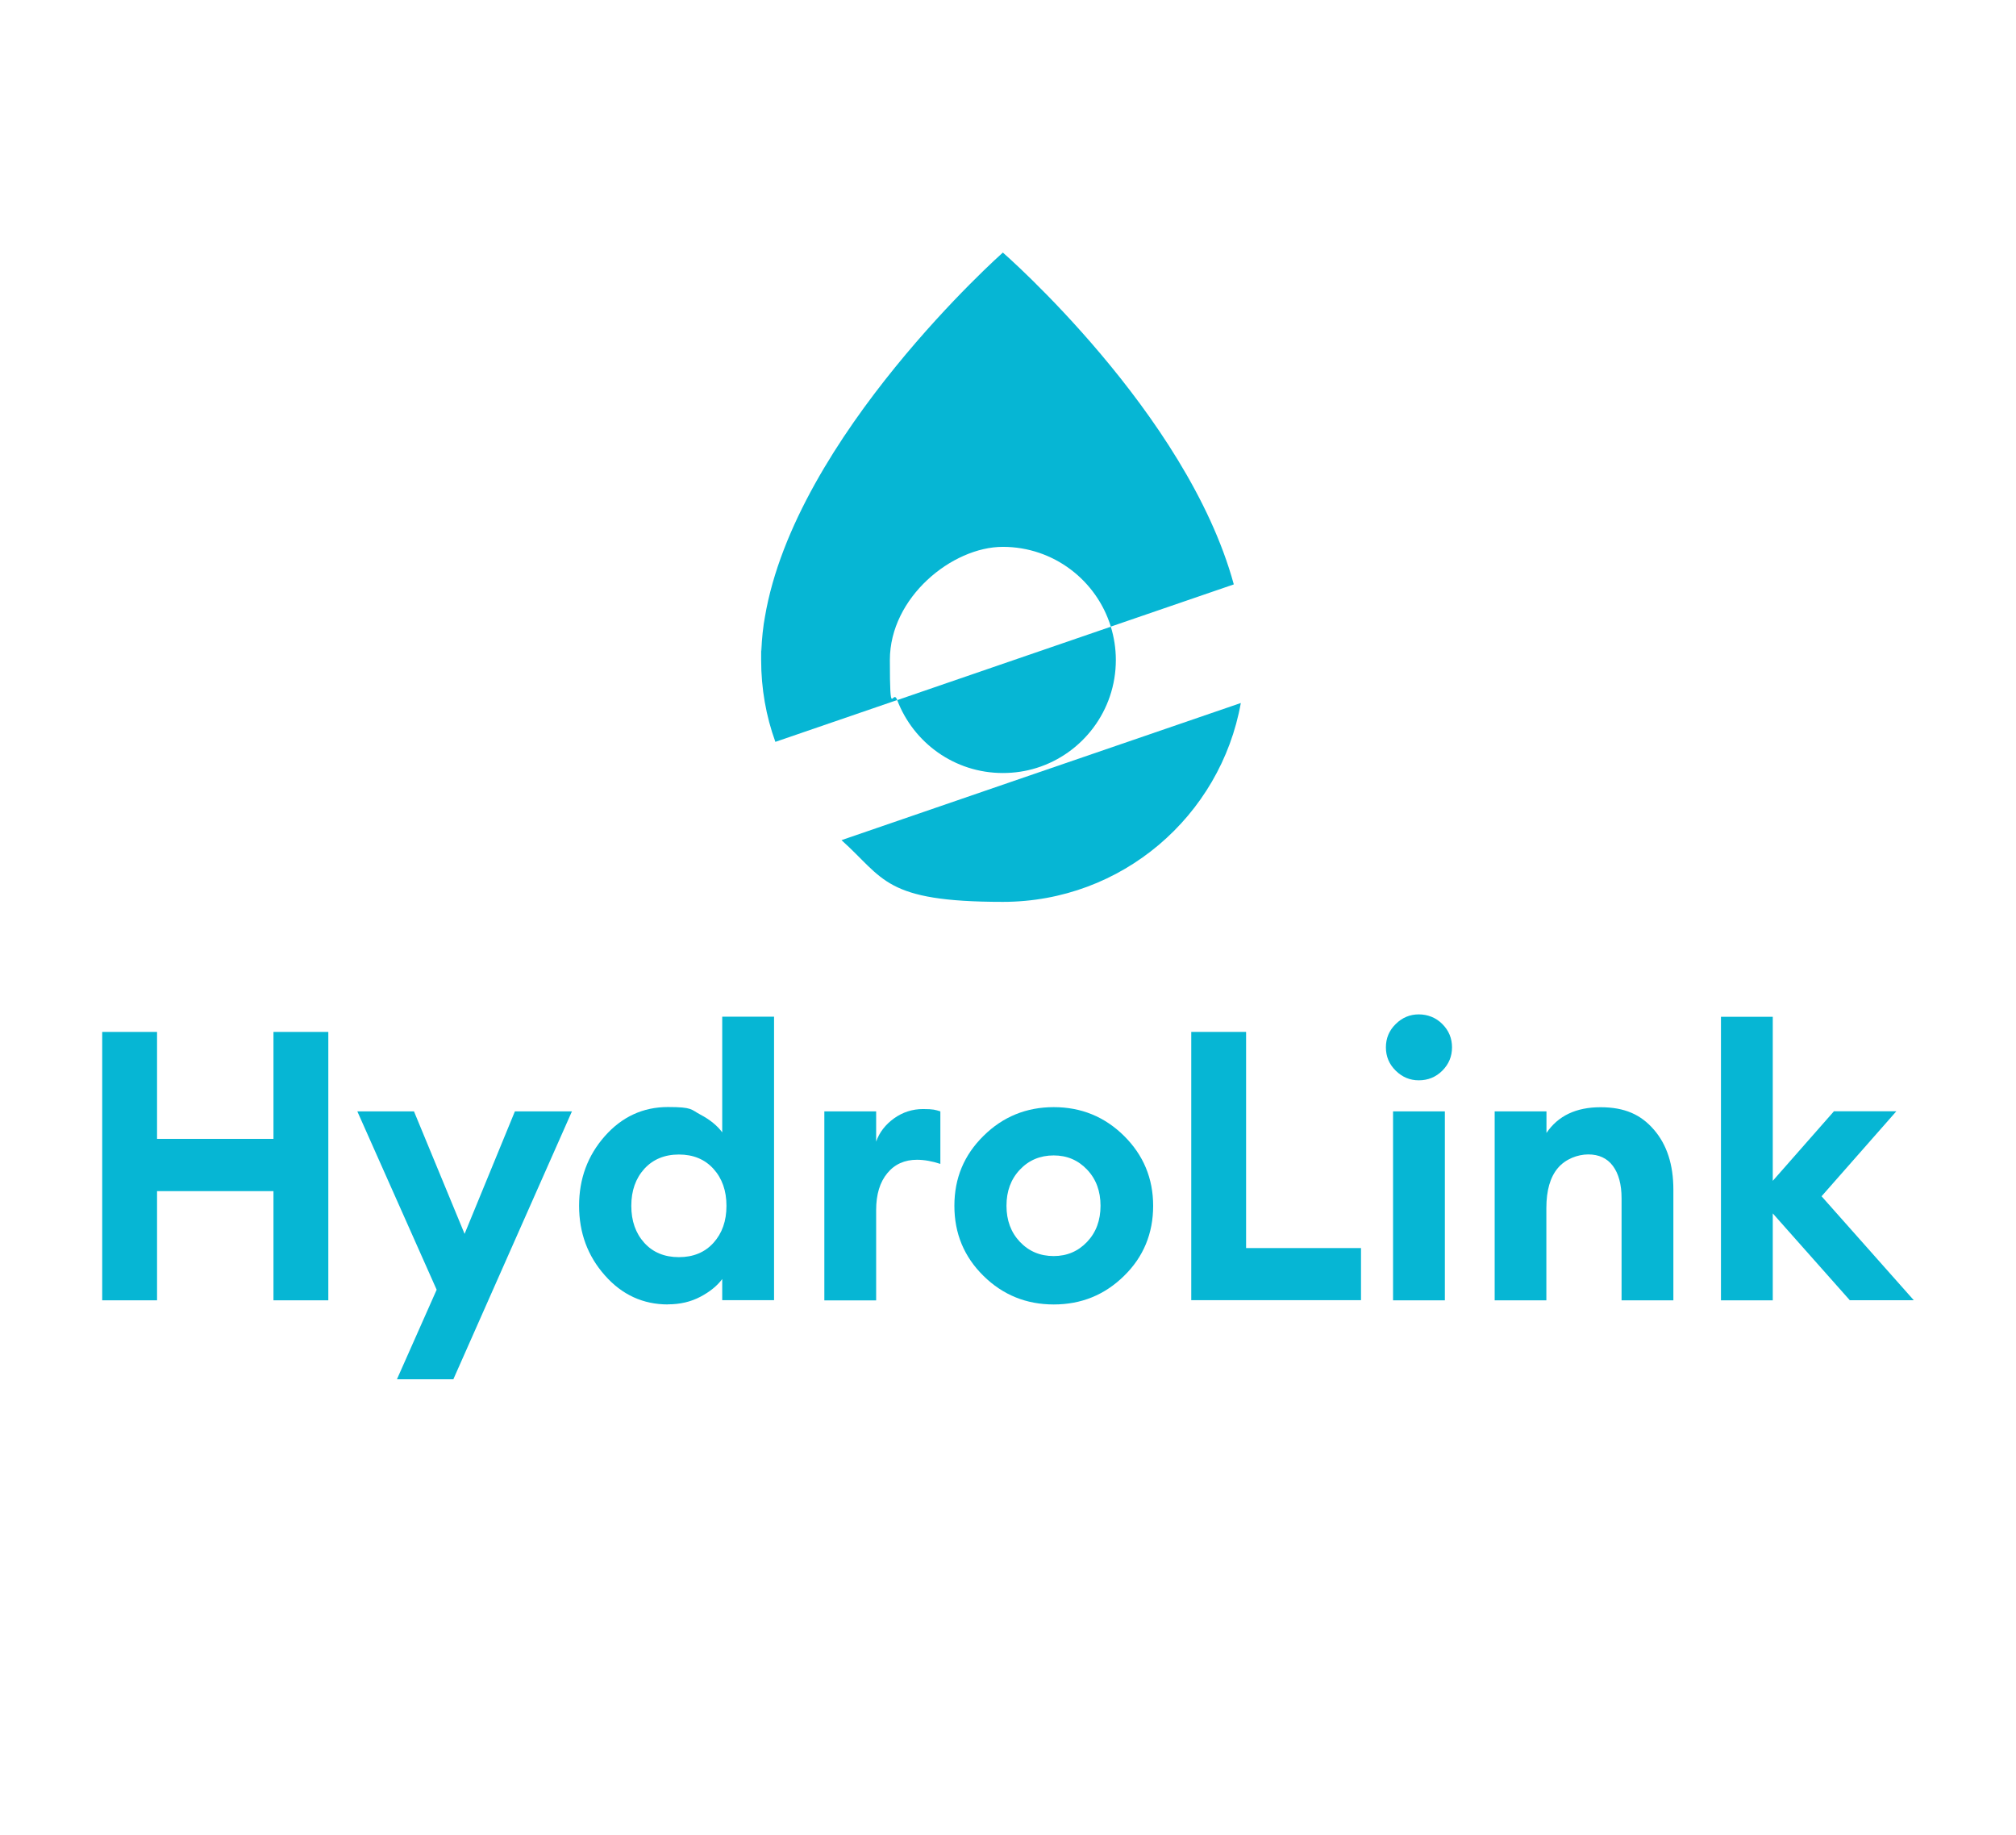 <svg width="89" height="81" viewBox="0 0 89 81" fill="none" xmlns="http://www.w3.org/2000/svg">
<path d="M4.512 57.391V45.545H6.933V50.266H12.073V45.545H14.494V57.391H12.073V52.572H6.933V57.391H4.512Z" fill="#06B6D4"/>
<path d="M20.012 60.875H17.524L19.277 56.924L15.775 49.052H18.276L20.51 54.458L22.731 49.052H25.249L20.012 60.88V60.875Z" fill="#06B6D4"/>
<path d="M29.486 57.573C28.387 57.573 27.456 57.146 26.7 56.287C25.943 55.433 25.565 54.41 25.565 53.217C25.565 52.024 25.943 51.005 26.7 50.146C27.456 49.292 28.387 48.86 29.486 48.86C30.585 48.86 30.496 48.972 30.919 49.194C31.341 49.417 31.662 49.679 31.884 49.977V44.873H34.172V57.386H31.884V56.452C31.662 56.75 31.341 57.013 30.919 57.235C30.496 57.458 30.02 57.569 29.486 57.569V57.573ZM28.444 54.855C28.827 55.277 29.339 55.486 29.971 55.486C30.603 55.486 31.114 55.277 31.497 54.855C31.88 54.432 32.071 53.889 32.071 53.221C32.071 52.554 31.88 52.011 31.497 51.588C31.114 51.165 30.603 50.956 29.971 50.956C29.339 50.956 28.827 51.17 28.444 51.588C28.062 52.011 27.87 52.554 27.87 53.221C27.87 53.889 28.062 54.432 28.444 54.855Z" fill="#06B6D4"/>
<path d="M36.392 57.391V49.052H38.679V50.387C38.822 49.977 39.089 49.635 39.471 49.359C39.854 49.087 40.281 48.949 40.748 48.949C41.216 48.949 41.291 48.985 41.514 49.052V51.37C41.149 51.25 40.802 51.188 40.481 51.188C39.939 51.188 39.498 51.383 39.173 51.779C38.844 52.175 38.679 52.718 38.679 53.408V57.395H36.392V57.391Z" fill="#06B6D4"/>
<path d="M49.622 56.314C48.767 57.155 47.731 57.574 46.52 57.574C45.31 57.574 44.273 57.155 43.419 56.314C42.564 55.473 42.133 54.445 42.133 53.221C42.133 51.998 42.56 50.979 43.419 50.133C44.273 49.288 45.31 48.865 46.52 48.865C47.731 48.865 48.767 49.288 49.622 50.133C50.476 50.979 50.908 52.007 50.908 53.221C50.908 54.436 50.481 55.478 49.622 56.314ZM46.516 55.438C47.103 55.438 47.597 55.228 47.993 54.81C48.389 54.392 48.585 53.862 48.585 53.217C48.585 52.572 48.389 52.042 47.993 51.624C47.597 51.206 47.108 50.996 46.516 50.996C45.924 50.996 45.417 51.206 45.025 51.624C44.629 52.042 44.433 52.572 44.433 53.217C44.433 53.862 44.629 54.392 45.025 54.81C45.421 55.228 45.919 55.438 46.516 55.438Z" fill="#06B6D4"/>
<path d="M52.59 57.391V45.545H55.011V55.086H60.084V57.386H52.594L52.59 57.391Z" fill="#06B6D4"/>
<path d="M62.634 47.681C62.242 47.681 61.904 47.539 61.615 47.254C61.325 46.969 61.183 46.626 61.183 46.226C61.183 45.825 61.325 45.483 61.615 45.198C61.904 44.913 62.242 44.771 62.634 44.771C63.025 44.771 63.395 44.913 63.675 45.198C63.96 45.483 64.102 45.825 64.102 46.226C64.102 46.626 63.96 46.969 63.675 47.254C63.39 47.539 63.043 47.681 62.634 47.681ZM61.499 57.391V49.052H63.786V57.391H61.499Z" fill="#06B6D4"/>
<path d="M65.985 57.391V49.052H68.272V50.004C68.784 49.247 69.58 48.869 70.657 48.869C71.734 48.869 72.446 49.199 73.016 49.861C73.59 50.525 73.874 51.406 73.874 52.505V57.391H71.587V52.888C71.587 52.278 71.458 51.802 71.204 51.459C70.951 51.121 70.586 50.952 70.119 50.952C69.651 50.952 69.113 51.152 68.775 51.553C68.437 51.953 68.267 52.54 68.267 53.319V57.391H65.98H65.985Z" fill="#06B6D4"/>
<path d="M81.666 57.391L78.262 53.555V57.391H75.975V44.878H78.262V52.118L80.963 49.047H83.718L80.416 52.799L84.488 57.387H81.666V57.391Z" fill="#06B6D4"/>
<path d="M54.468 25.792L54.419 25.81L49.039 27.656C48.412 25.618 46.516 24.136 44.273 24.136C42.03 24.136 39.285 26.37 39.285 29.125C39.285 31.879 39.4 30.349 39.61 30.896L34.23 32.743C33.82 31.612 33.602 30.398 33.602 29.125C33.602 27.852 33.602 28.858 33.611 28.724C33.615 28.586 33.624 28.457 33.633 28.324C33.642 28.19 33.656 28.057 33.669 27.923C33.687 27.79 33.7 27.661 33.718 27.532C33.736 27.434 33.749 27.336 33.767 27.238C35.111 19.264 44.273 11.147 44.273 11.147C44.273 11.147 52.399 18.213 54.468 25.792Z" fill="#06B6D4"/>
<path d="M54.779 31.025C53.885 36.018 49.524 39.805 44.273 39.805C39.022 39.805 39.04 38.772 37.149 37.081L45.826 34.1L54.775 31.029L54.779 31.025Z" fill="#06B6D4"/>
<path d="M49.261 29.129C49.261 31.368 47.788 33.263 45.759 33.895C45.288 34.042 44.789 34.118 44.273 34.118C42.141 34.118 40.326 32.783 39.609 30.9L49.039 27.661C49.181 28.123 49.261 28.617 49.261 29.129Z" fill="#06B6D4"/>
</svg>

